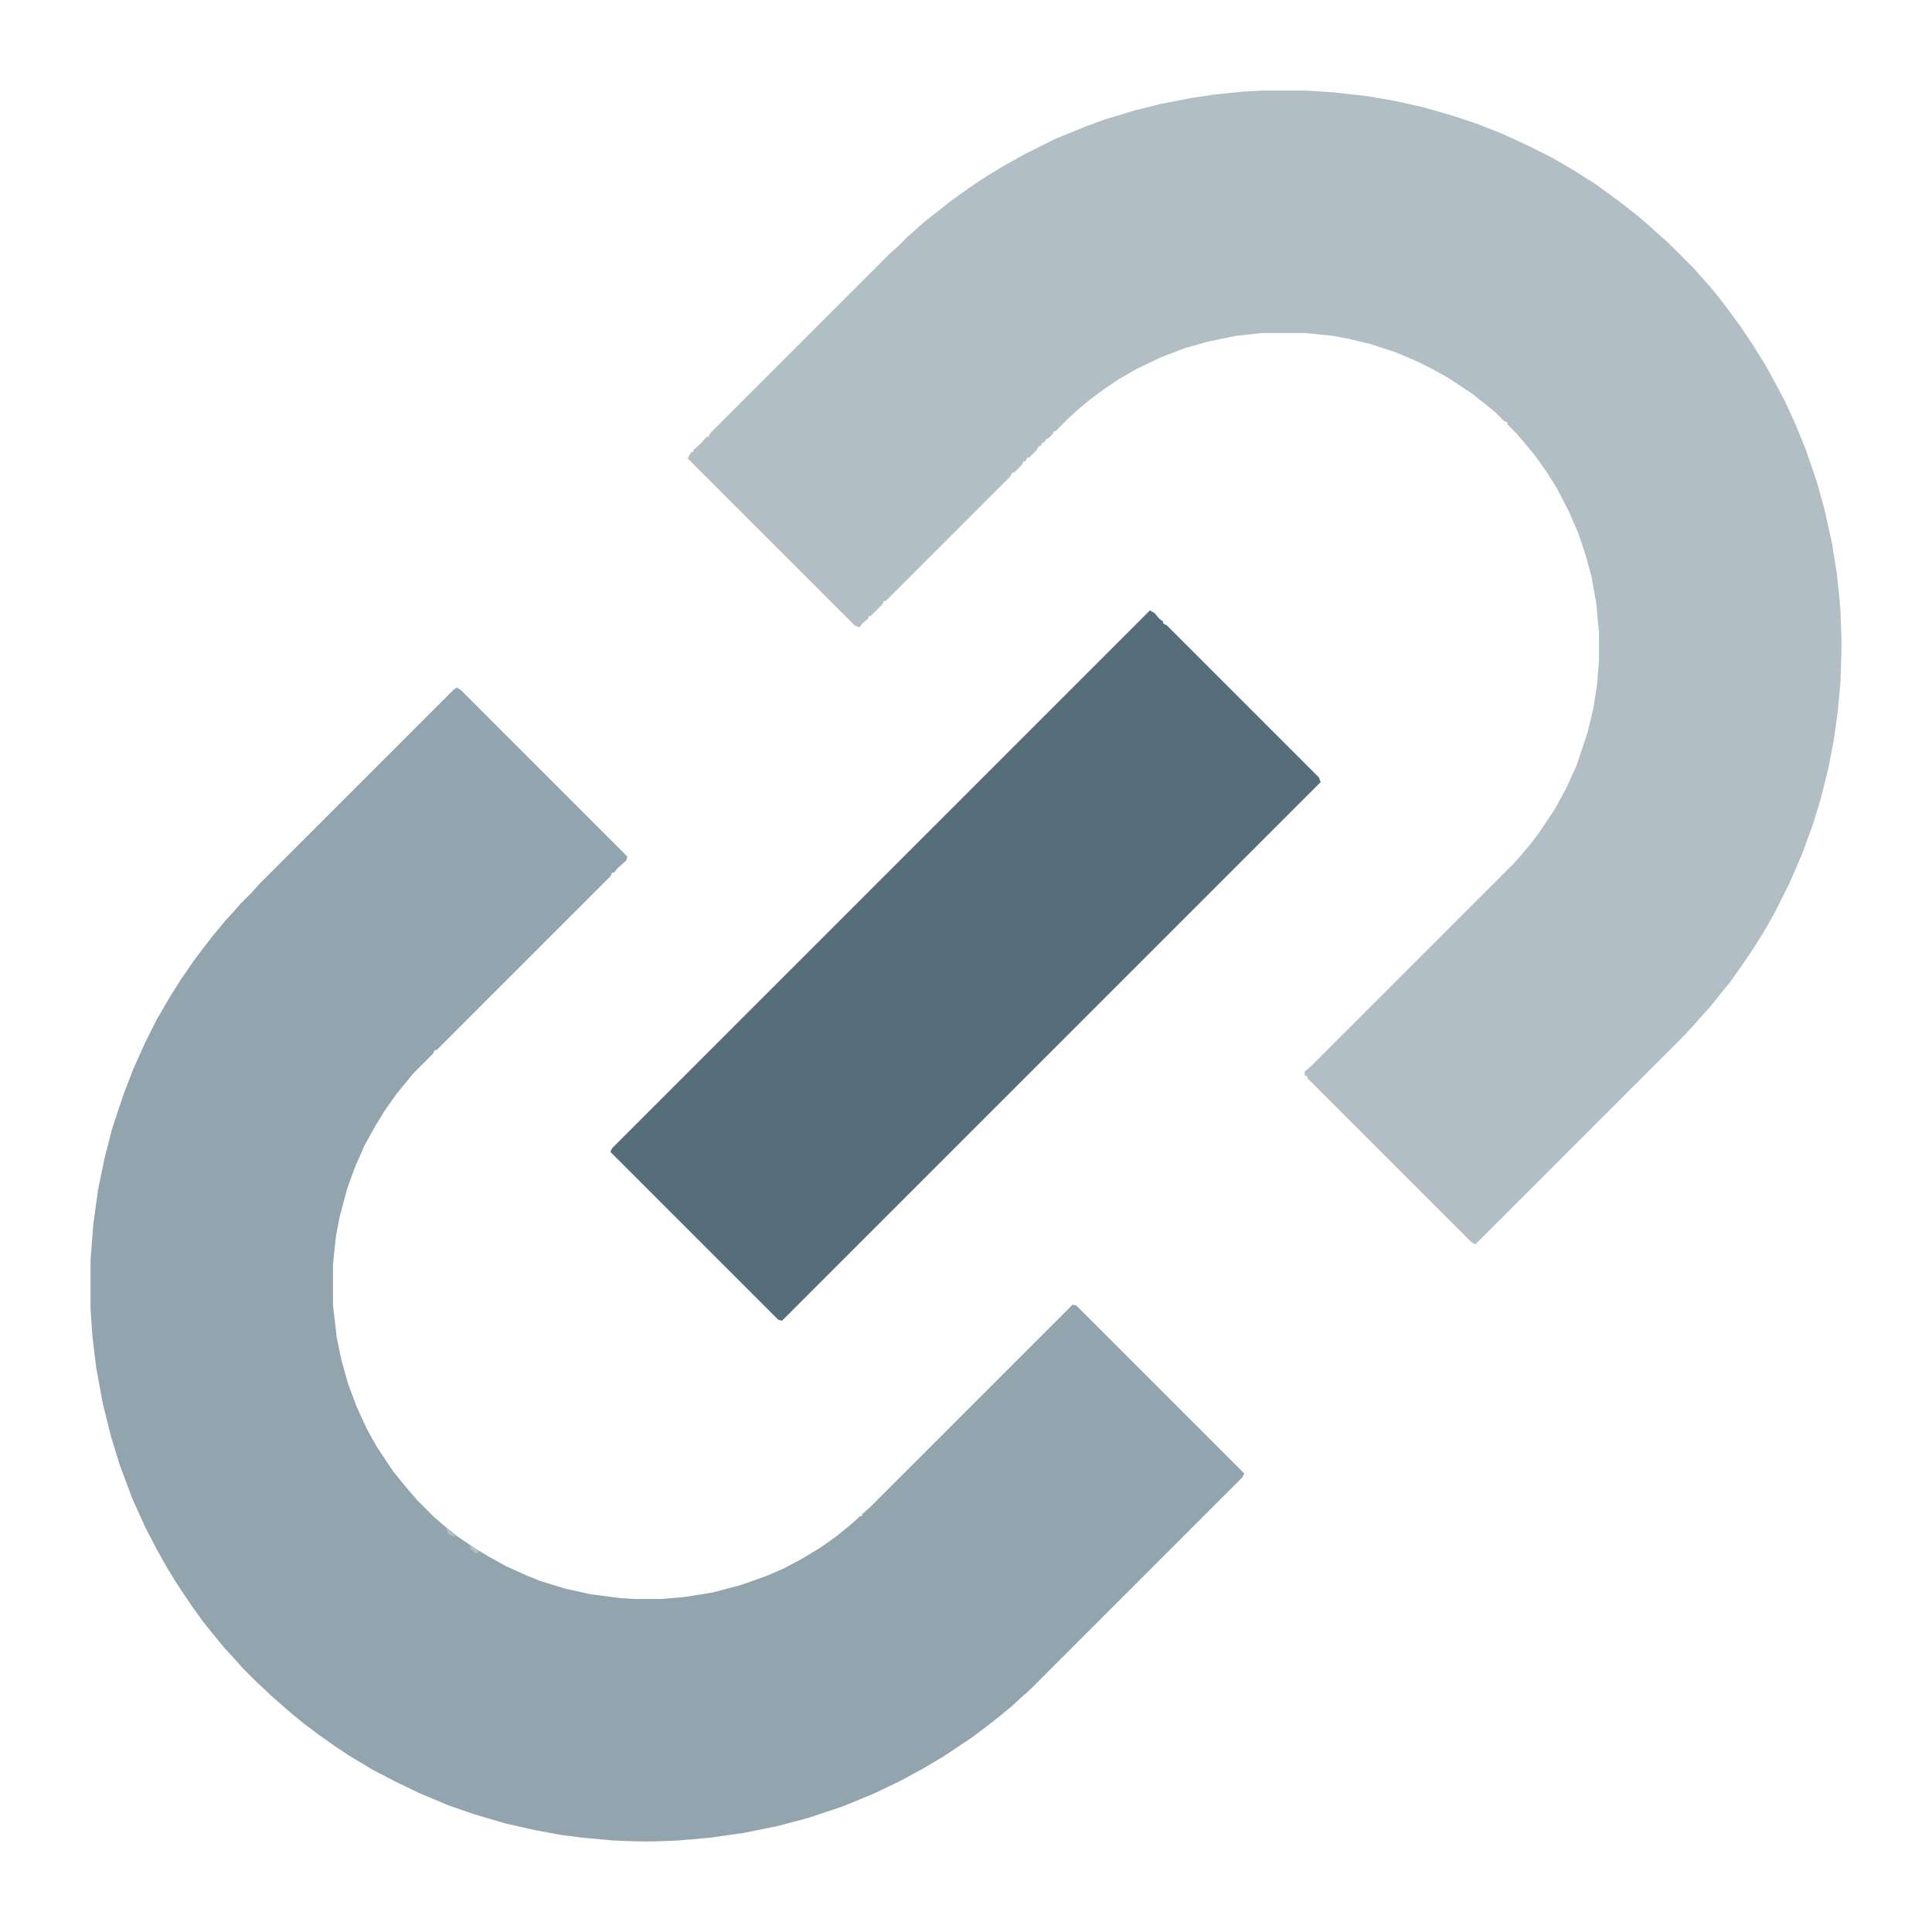 <?xml version="1.0" encoding="UTF-8"?>
<svg version="1.1" viewBox="0 0 2048 2048" width="512" height="512" xmlns="http://www.w3.org/2000/svg">
<path transform="translate(1339,96)" d="m0 0h46l30 2 35 4 29 5 31 7 31 9 24 8 28 11 26 12 26 13 24 14 22 14 18 13 12 9 14 11 13 11 12 11 8 7 28 28 7 8 9 10 9 11 10 13 14 19 14 21 13 21 12 22 8 15 11 24 11 27 12 35 8 29 8 36 5 31 3 28 1 14 1 28v14l-1 32-3 32-4 29-6 31-8 32-9 29-11 30-13 30-16 32-12 21-12 19-13 19-10 14-13 16-8 10-9 10-7 8-12 13-221 221-4-2-174-174v-2l-3-1v-4l8-7 214-214 7-8 11-13 9-12 16-24 12-22 11-24 12-36 6-25 4-26 2-25v-29l-3-32-5-28-6-22-8-24-10-23-13-25-10-16-12-17-9-11-11-13-10-10v-2l-4-2-9-9-11-9-14-11-24-16-18-10-16-8-21-9-27-9-25-6-16-3-30-3h-45l-28 3-29 6-25 7-26 10-25 12-19 11-15 10-16 12-11 9-12 11-13 13h-2l-1 3-5 5h-2l-2 4h-2l-2 4h-2l-2 4-8 8h-2l-2 4h-2l-2 4-8 8h-2l-2 4-132 132h-2l-2 4-12 12h-2l-1 3-6 5-3 4-5-2-177-177 2-4 2-3h2v-2l8-7 6-7h2l2-4 190-190 8-7 11-11 8-7 10-9 28-22 18-13 18-12 18-11 23-13 34-17 32-13 19-7 33-10 28-7 31-6 27-4 30-3z" fill="#B2BEC5"/>
<path transform="translate(484,729)" d="m0 0 4 2 177 177-1 4-10 9-3 4h-2l-2 4-184 184h-2l-2 4-21 21-18 22-12 17-11 18-11 20-10 23-8 22-8 30-4 21-3 30v43l4 34 5 24 7 25 9 24 11 24 10 18 18 27 13 16 12 14 18 18 8 7 16 13 19 13 15 9 18 10 22 10 15 6 26 8 27 6 31 4 16 1h28l24-2 31-5 30-8 28-10 16-7 19-10 20-12 17-12 16-13 10-9h2v-2l8-7 215-215 4 1 178 178-2 4-226 226-8 7-12 11-11 9-14 11-16 12-30 20-22 13-22 12-29 14-34 14-36 12-34 9-35 7-35 5-34 3-26 1h-16l-27-1-33-3-23-3-27-5-31-7-34-10-26-9-31-13-25-12-25-13-25-15-15-10-17-12-16-12-11-9-15-13-8-7-17-16-14-14-7-8-12-13-9-11-13-16-13-18-16-24-11-18-10-18-12-23-14-31-13-35-9-29-9-36-7-38-4-33-2-29v-53l3-38 5-36 7-34 8-31 12-36 10-26 12-27 13-26 14-24 12-19 13-19 9-12 10-13 14-17 10-11 7-8 12-12 7-8 207-207z" fill="#92A4AD"/>
<path transform="translate(1219,647)" d="m0 0 5 3 5 6 4 3v2l4 2 161 161 2 5-571 571-4-1-178-178 2-4z" fill="#566E7A"/>
<path transform="translate(498,1639)" d="m0 0 5 2 5 4-1 1h-5v-2l-3-1z" fill="#B2BEC5"/>
<path transform="translate(473,1620)" d="m0 0 5 3 5 4-1 2-7-3z" fill="#B2BEC5"/>
</svg>
